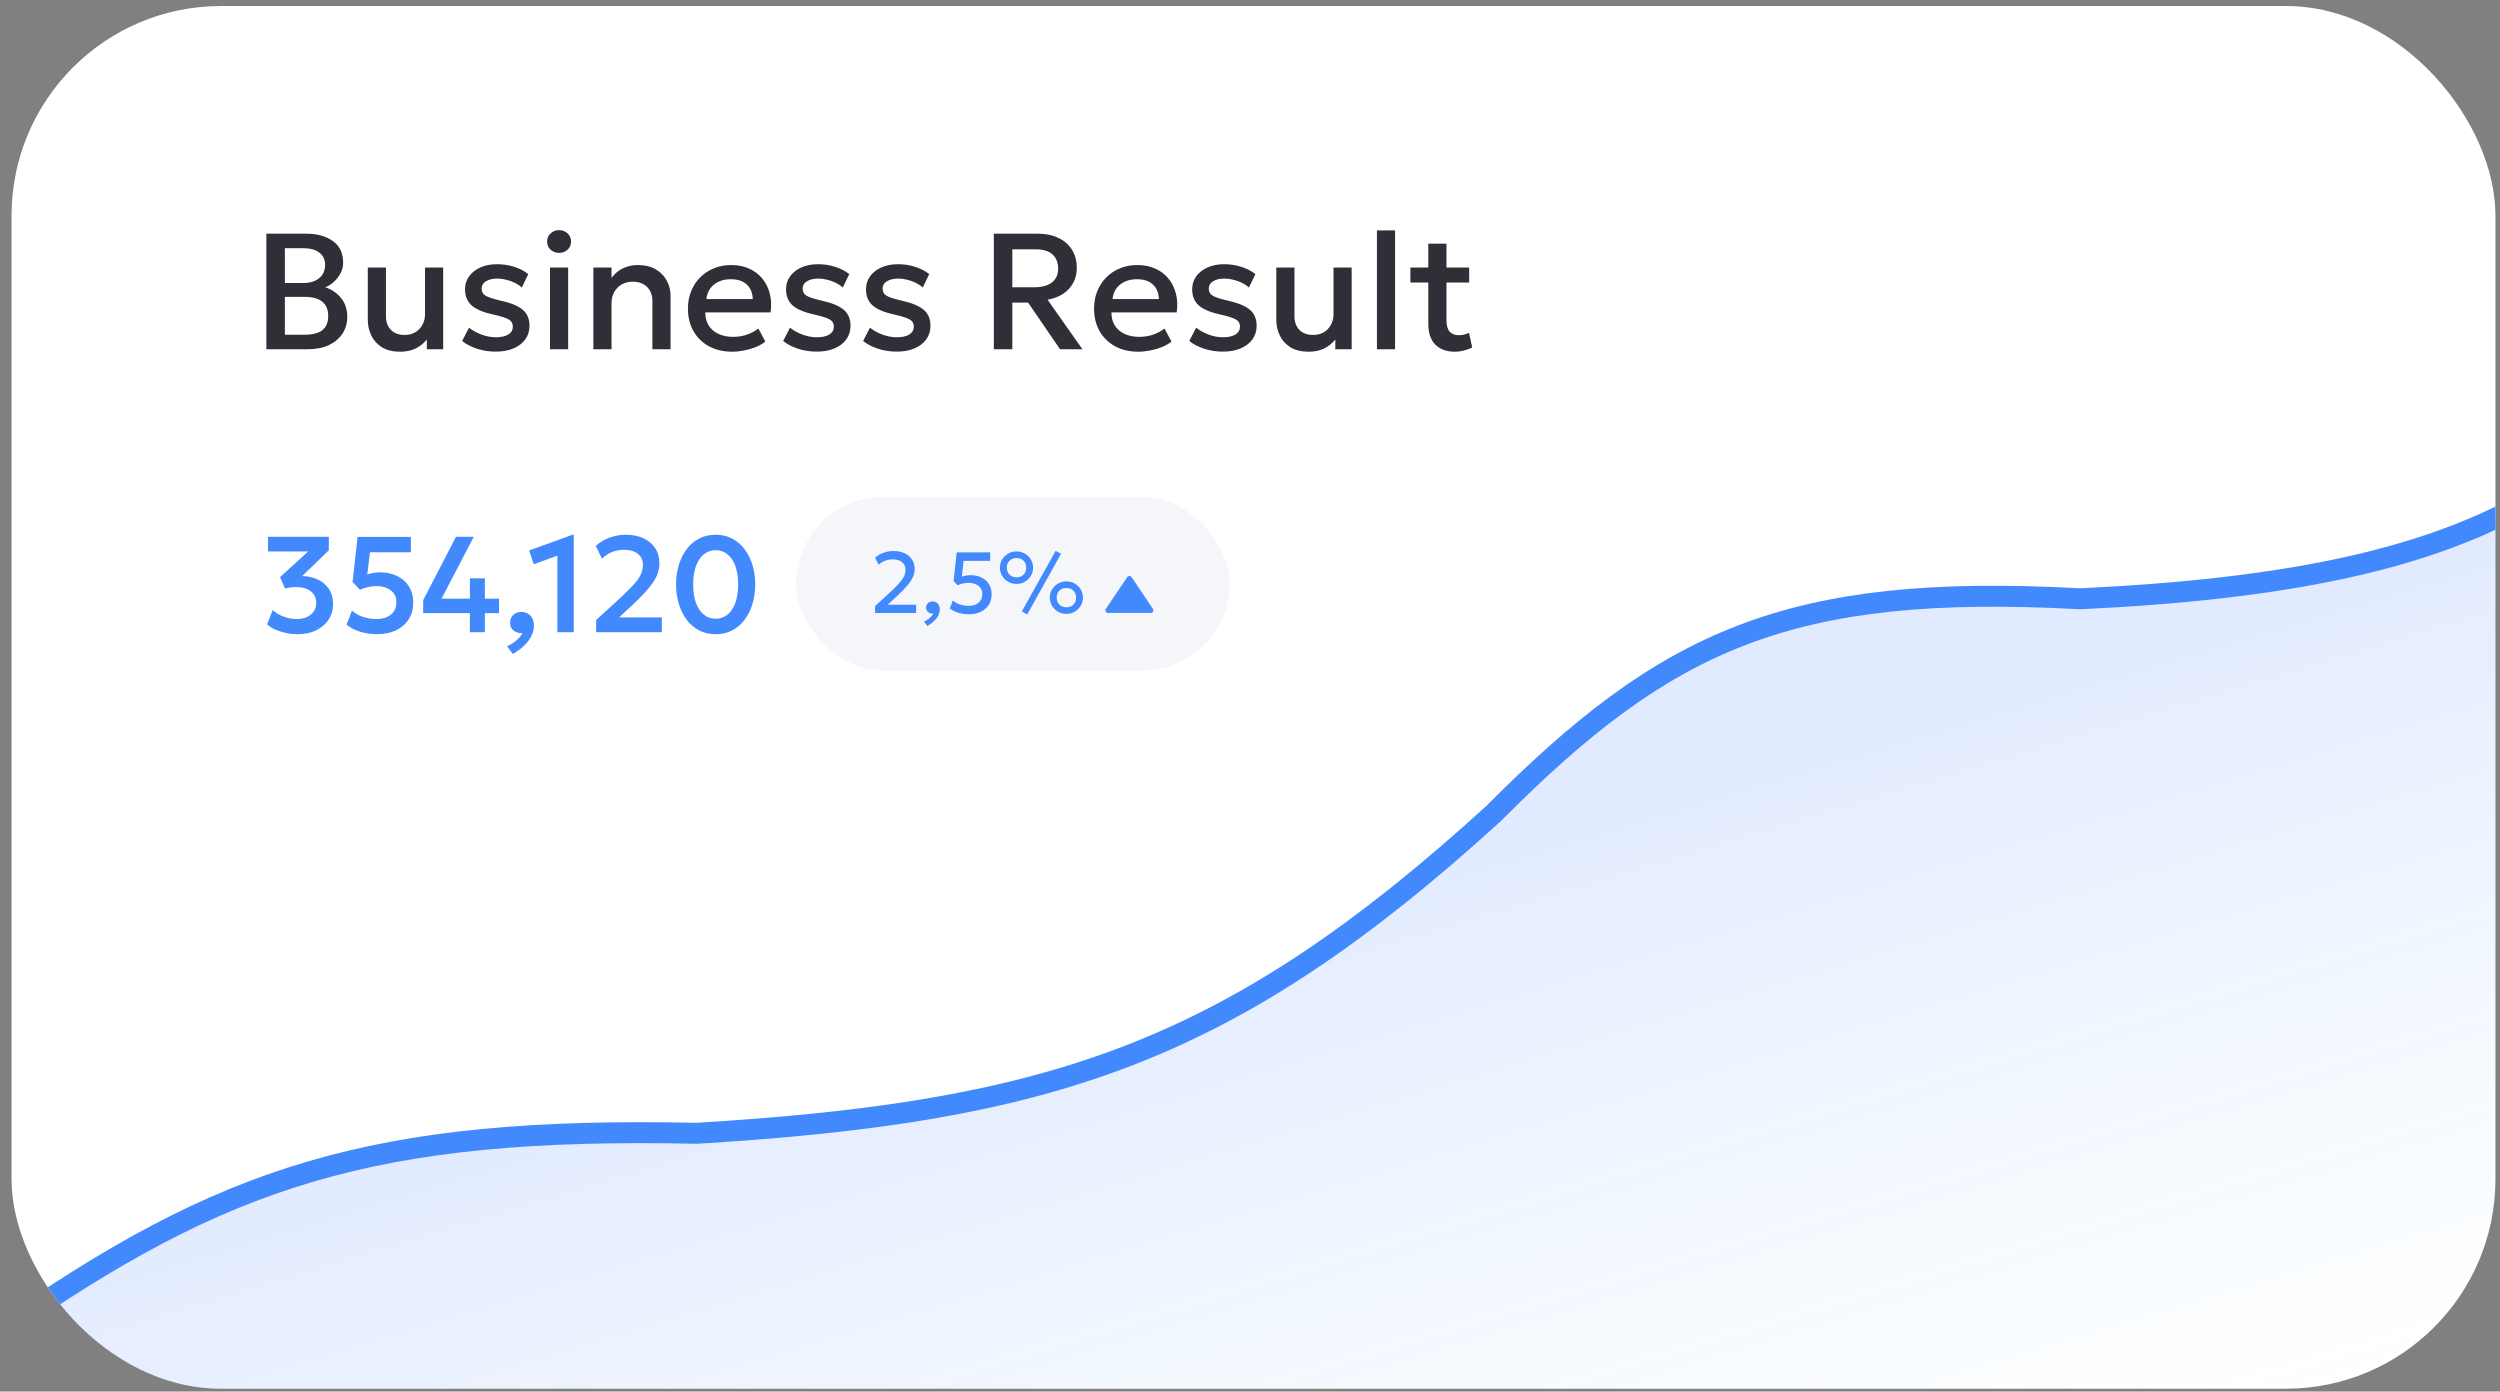 <svg width="212" height="118" viewBox="0 0 212 118" fill="none" xmlns="http://www.w3.org/2000/svg">
<rect x="0" y="0" width="212" height="118" fill="#808080" stroke="none"/>
<g clip-path="url(#clip0_27_2395)">
<rect x="0.979" y="0.51" width="210.635" height="117.253" rx="17.775" fill="white"/>
<path d="M22.589 29.615V19.815H25.956C26.894 19.815 27.653 20.025 28.231 20.445C28.81 20.86 29.099 21.474 29.099 22.286C29.099 22.598 29.025 22.895 28.875 23.175C28.731 23.45 28.542 23.693 28.308 23.903C28.075 24.113 27.832 24.267 27.58 24.365C28.112 24.528 28.556 24.827 28.91 25.261C29.27 25.695 29.449 26.229 29.449 26.864C29.449 27.4 29.314 27.876 29.043 28.292C28.773 28.702 28.388 29.027 27.888 29.265C27.389 29.498 26.796 29.615 26.11 29.615H22.589ZM24.157 28.383H25.844C26.516 28.383 27.016 28.252 27.342 27.991C27.669 27.725 27.832 27.326 27.832 26.794C27.832 26.266 27.667 25.865 27.335 25.59C27.009 25.314 26.502 25.177 25.816 25.177H24.157V28.383ZM24.157 24.001H25.711C26.089 24.001 26.416 23.94 26.691 23.819C26.967 23.697 27.181 23.522 27.335 23.294C27.489 23.065 27.566 22.79 27.566 22.468C27.566 22.01 27.403 21.66 27.076 21.418C26.754 21.17 26.292 21.047 25.69 21.047H24.157V24.001ZM33.934 29.825C33.313 29.825 32.8 29.701 32.394 29.454C31.992 29.202 31.691 28.87 31.491 28.46C31.29 28.049 31.189 27.601 31.189 27.116V22.685H32.73V26.829C32.73 27.305 32.87 27.687 33.15 27.977C33.434 28.261 33.826 28.404 34.325 28.404C34.652 28.404 34.944 28.331 35.2 28.187C35.457 28.037 35.66 27.83 35.809 27.564C35.964 27.298 36.041 26.99 36.041 26.64V22.685H37.581V29.615H36.194V28.796C35.924 29.122 35.602 29.377 35.228 29.559C34.86 29.736 34.428 29.825 33.934 29.825ZM42.06 29.818C41.486 29.818 40.95 29.736 40.45 29.573C39.951 29.409 39.531 29.19 39.19 28.915L39.771 27.788C40.093 28.04 40.455 28.238 40.856 28.383C41.262 28.527 41.661 28.6 42.053 28.6C42.506 28.6 42.858 28.52 43.11 28.362C43.362 28.203 43.488 27.981 43.488 27.697C43.488 27.426 43.379 27.228 43.159 27.102C42.945 26.971 42.534 26.836 41.927 26.696C41.055 26.514 40.42 26.257 40.023 25.926C39.631 25.59 39.435 25.125 39.435 24.533C39.435 24.117 39.55 23.751 39.778 23.434C40.012 23.112 40.331 22.86 40.737 22.678C41.143 22.496 41.612 22.405 42.144 22.405C42.662 22.405 43.15 22.479 43.607 22.629C44.065 22.773 44.461 22.979 44.797 23.245L44.251 24.379C44.079 24.225 43.878 24.092 43.649 23.98C43.421 23.868 43.178 23.781 42.921 23.721C42.669 23.655 42.417 23.623 42.165 23.623C41.773 23.623 41.454 23.7 41.206 23.854C40.964 24.003 40.842 24.211 40.842 24.477C40.842 24.752 40.959 24.955 41.192 25.086C41.426 25.216 41.827 25.347 42.396 25.478C43.292 25.674 43.934 25.935 44.321 26.262C44.709 26.588 44.902 27.041 44.902 27.62C44.902 28.063 44.783 28.45 44.545 28.782C44.307 29.108 43.974 29.363 43.544 29.545C43.12 29.727 42.625 29.818 42.06 29.818ZM46.64 29.615V22.685H48.18V29.615H46.64ZM47.41 21.446C47.135 21.446 46.897 21.357 46.696 21.18C46.496 21.002 46.395 20.769 46.395 20.48C46.395 20.195 46.496 19.964 46.696 19.787C46.897 19.605 47.135 19.514 47.41 19.514C47.686 19.514 47.924 19.605 48.124 19.787C48.325 19.964 48.425 20.195 48.425 20.48C48.425 20.769 48.325 21.002 48.124 21.18C47.924 21.357 47.686 21.446 47.41 21.446ZM50.318 29.615V22.685H51.858V23.567C52.147 23.179 52.483 22.902 52.866 22.734C53.249 22.561 53.645 22.475 54.056 22.475C54.691 22.475 55.216 22.601 55.631 22.853C56.046 23.105 56.354 23.429 56.555 23.826C56.76 24.222 56.863 24.631 56.863 25.051V29.615H55.323V25.527C55.323 25.032 55.174 24.635 54.875 24.337C54.581 24.038 54.17 23.889 53.643 23.889C53.298 23.889 52.99 23.966 52.719 24.12C52.453 24.274 52.243 24.488 52.089 24.764C51.935 25.034 51.858 25.352 51.858 25.716V29.615H50.318ZM62.095 29.825C61.349 29.825 60.693 29.673 60.128 29.37C59.564 29.062 59.123 28.632 58.805 28.082C58.493 27.531 58.336 26.892 58.336 26.164C58.336 25.632 58.427 25.142 58.609 24.694C58.791 24.241 59.048 23.849 59.379 23.518C59.711 23.186 60.098 22.93 60.541 22.748C60.989 22.566 61.477 22.475 62.004 22.475C62.578 22.475 63.089 22.577 63.537 22.783C63.985 22.983 64.356 23.266 64.65 23.63C64.949 23.994 65.159 24.421 65.28 24.911C65.406 25.396 65.427 25.923 65.343 26.493H59.813C59.804 26.908 59.895 27.272 60.086 27.585C60.278 27.893 60.551 28.133 60.905 28.306C61.265 28.478 61.687 28.565 62.172 28.565C62.564 28.565 62.942 28.506 63.306 28.39C63.675 28.268 64.009 28.091 64.307 27.858L64.902 28.964C64.678 29.146 64.408 29.302 64.09 29.433C63.773 29.559 63.442 29.654 63.096 29.72C62.751 29.79 62.417 29.825 62.095 29.825ZM59.904 25.359H63.831C63.817 24.836 63.649 24.425 63.327 24.127C63.01 23.828 62.557 23.679 61.969 23.679C61.4 23.679 60.926 23.828 60.548 24.127C60.175 24.425 59.96 24.836 59.904 25.359ZM69.281 29.818C68.707 29.818 68.17 29.736 67.671 29.573C67.172 29.409 66.752 29.19 66.411 28.915L66.992 27.788C67.314 28.04 67.676 28.238 68.077 28.383C68.483 28.527 68.882 28.6 69.274 28.6C69.727 28.6 70.079 28.52 70.331 28.362C70.583 28.203 70.709 27.981 70.709 27.697C70.709 27.426 70.599 27.228 70.38 27.102C70.165 26.971 69.755 26.836 69.148 26.696C68.275 26.514 67.641 26.257 67.244 25.926C66.852 25.59 66.656 25.125 66.656 24.533C66.656 24.117 66.77 23.751 66.999 23.434C67.232 23.112 67.552 22.86 67.958 22.678C68.364 22.496 68.833 22.405 69.365 22.405C69.883 22.405 70.371 22.479 70.828 22.629C71.285 22.773 71.682 22.979 72.018 23.245L71.472 24.379C71.299 24.225 71.099 24.092 70.87 23.98C70.641 23.868 70.399 23.781 70.142 23.721C69.89 23.655 69.638 23.623 69.386 23.623C68.994 23.623 68.674 23.7 68.427 23.854C68.184 24.003 68.063 24.211 68.063 24.477C68.063 24.752 68.18 24.955 68.413 25.086C68.646 25.216 69.048 25.347 69.617 25.478C70.513 25.674 71.155 25.935 71.542 26.262C71.929 26.588 72.123 27.041 72.123 27.62C72.123 28.063 72.004 28.45 71.766 28.782C71.528 29.108 71.194 29.363 70.765 29.545C70.34 29.727 69.846 29.818 69.281 29.818ZM76.062 29.818C75.488 29.818 74.952 29.736 74.452 29.573C73.953 29.409 73.533 29.19 73.192 28.915L73.773 27.788C74.095 28.04 74.457 28.238 74.858 28.383C75.264 28.527 75.663 28.6 76.055 28.6C76.508 28.6 76.86 28.52 77.112 28.362C77.364 28.203 77.49 27.981 77.49 27.697C77.49 27.426 77.381 27.228 77.161 27.102C76.947 26.971 76.536 26.836 75.929 26.696C75.057 26.514 74.422 26.257 74.025 25.926C73.633 25.59 73.437 25.125 73.437 24.533C73.437 24.117 73.552 23.751 73.78 23.434C74.014 23.112 74.333 22.86 74.739 22.678C75.145 22.496 75.614 22.405 76.146 22.405C76.664 22.405 77.152 22.479 77.609 22.629C78.067 22.773 78.463 22.979 78.799 23.245L78.253 24.379C78.081 24.225 77.88 24.092 77.651 23.98C77.423 23.868 77.18 23.781 76.923 23.721C76.671 23.655 76.419 23.623 76.167 23.623C75.775 23.623 75.456 23.7 75.208 23.854C74.966 24.003 74.844 24.211 74.844 24.477C74.844 24.752 74.961 24.955 75.194 25.086C75.428 25.216 75.829 25.347 76.398 25.478C77.294 25.674 77.936 25.935 78.323 26.262C78.711 26.588 78.904 27.041 78.904 27.62C78.904 28.063 78.785 28.45 78.547 28.782C78.309 29.108 77.976 29.363 77.546 29.545C77.122 29.727 76.627 29.818 76.062 29.818ZM84.277 29.615V19.815H87.98C88.661 19.815 89.249 19.934 89.744 20.172C90.243 20.405 90.628 20.739 90.899 21.173C91.174 21.607 91.312 22.122 91.312 22.72C91.312 23.205 91.207 23.634 90.997 24.008C90.792 24.381 90.502 24.689 90.129 24.932C89.756 25.17 89.324 25.331 88.834 25.415L91.788 29.615H89.891L87.182 25.66H85.845V29.615H84.277ZM85.845 24.358H87.721C88.356 24.358 88.848 24.222 89.198 23.952C89.553 23.681 89.73 23.294 89.73 22.79C89.73 22.272 89.571 21.868 89.254 21.579C88.941 21.289 88.468 21.145 87.833 21.145H85.845V24.358ZM96.535 29.825C95.788 29.825 95.132 29.673 94.568 29.37C94.003 29.062 93.562 28.632 93.245 28.082C92.932 27.531 92.776 26.892 92.776 26.164C92.776 25.632 92.867 25.142 93.049 24.694C93.231 24.241 93.487 23.849 93.819 23.518C94.15 23.186 94.537 22.93 94.981 22.748C95.429 22.566 95.916 22.475 96.444 22.475C97.018 22.475 97.529 22.577 97.977 22.783C98.425 22.983 98.796 23.266 99.09 23.63C99.388 23.994 99.599 24.421 99.72 24.911C99.846 25.396 99.867 25.923 99.783 26.493H94.253C94.243 26.908 94.335 27.272 94.526 27.585C94.717 27.893 94.99 28.133 95.345 28.306C95.704 28.478 96.126 28.565 96.612 28.565C97.004 28.565 97.382 28.506 97.746 28.39C98.115 28.268 98.448 28.091 98.747 27.858L99.342 28.964C99.118 29.146 98.847 29.302 98.53 29.433C98.213 29.559 97.881 29.654 97.536 29.72C97.191 29.79 96.857 29.825 96.535 29.825ZM94.344 25.359H98.271C98.257 24.836 98.089 24.425 97.767 24.127C97.45 23.828 96.997 23.679 96.409 23.679C95.84 23.679 95.366 23.828 94.988 24.127C94.615 24.425 94.4 24.836 94.344 25.359ZM103.721 29.818C103.147 29.818 102.61 29.736 102.111 29.573C101.611 29.409 101.191 29.19 100.851 28.915L101.432 27.788C101.754 28.04 102.115 28.238 102.517 28.383C102.923 28.527 103.322 28.6 103.714 28.6C104.166 28.6 104.519 28.52 104.771 28.362C105.023 28.203 105.149 27.981 105.149 27.697C105.149 27.426 105.039 27.228 104.82 27.102C104.605 26.971 104.194 26.836 103.588 26.696C102.715 26.514 102.08 26.257 101.684 25.926C101.292 25.59 101.096 25.125 101.096 24.533C101.096 24.117 101.21 23.751 101.439 23.434C101.672 23.112 101.992 22.86 102.398 22.678C102.804 22.496 103.273 22.405 103.805 22.405C104.323 22.405 104.81 22.479 105.268 22.629C105.725 22.773 106.122 22.979 106.458 23.245L105.912 24.379C105.739 24.225 105.538 24.092 105.31 23.98C105.081 23.868 104.838 23.781 104.582 23.721C104.33 23.655 104.078 23.623 103.826 23.623C103.434 23.623 103.114 23.7 102.867 23.854C102.624 24.003 102.503 24.211 102.503 24.477C102.503 24.752 102.619 24.955 102.853 25.086C103.086 25.216 103.487 25.347 104.057 25.478C104.953 25.674 105.594 25.935 105.982 26.262C106.369 26.588 106.563 27.041 106.563 27.62C106.563 28.063 106.444 28.45 106.206 28.782C105.968 29.108 105.634 29.363 105.205 29.545C104.78 29.727 104.285 29.818 103.721 29.818ZM110.974 29.825C110.354 29.825 109.84 29.701 109.434 29.454C109.033 29.202 108.732 28.87 108.531 28.46C108.331 28.049 108.23 27.601 108.23 27.116V22.685H109.77V26.829C109.77 27.305 109.91 27.687 110.19 27.977C110.475 28.261 110.867 28.404 111.366 28.404C111.693 28.404 111.985 28.331 112.241 28.187C112.498 28.037 112.701 27.83 112.85 27.564C113.004 27.298 113.081 26.99 113.081 26.64V22.685H114.621V29.615H113.235V28.796C112.965 29.122 112.643 29.377 112.269 29.559C111.901 29.736 111.469 29.825 110.974 29.825ZM116.763 29.615V19.535H118.303V29.615H116.763ZM123.353 29.825C122.676 29.825 122.135 29.629 121.729 29.237C121.323 28.845 121.12 28.245 121.12 27.438V20.662H122.66V22.685H124.585V23.959H122.66V27.102C122.66 27.587 122.751 27.93 122.933 28.131C123.12 28.327 123.381 28.425 123.717 28.425C123.88 28.425 124.034 28.406 124.179 28.369C124.324 28.331 124.454 28.282 124.571 28.222L124.844 29.468C124.643 29.57 124.412 29.654 124.151 29.72C123.894 29.79 123.628 29.825 123.353 29.825ZM119.601 23.959V22.685H121.323V23.959H119.601Z" fill="#2F3037"/>
<path d="M25.238 53.781C24.895 53.781 24.558 53.744 24.227 53.671C23.896 53.598 23.592 53.5 23.315 53.377C23.041 53.249 22.82 53.105 22.65 52.943L23.13 51.73C23.365 51.961 23.667 52.146 24.037 52.285C24.406 52.423 24.776 52.493 25.146 52.493C25.485 52.493 25.779 52.437 26.03 52.325C26.28 52.21 26.473 52.05 26.607 51.846C26.746 51.642 26.815 51.403 26.815 51.129C26.815 50.702 26.659 50.371 26.347 50.136C26.039 49.901 25.631 49.783 25.123 49.783C24.976 49.783 24.822 49.793 24.661 49.812C24.499 49.831 24.335 49.862 24.17 49.905L23.748 48.94L26.14 46.762H22.725V45.52H27.884V46.664L25.625 48.853C26.08 48.857 26.505 48.948 26.902 49.125C27.303 49.298 27.626 49.56 27.872 49.91C28.119 50.261 28.242 50.698 28.242 51.222C28.242 51.726 28.113 52.171 27.855 52.556C27.601 52.938 27.249 53.238 26.798 53.457C26.347 53.673 25.828 53.781 25.238 53.781ZM31.98 53.781C31.476 53.781 30.992 53.71 30.53 53.567C30.068 53.421 29.687 53.222 29.386 52.972L29.848 51.776C30.11 52.015 30.424 52.194 30.79 52.314C31.156 52.433 31.526 52.493 31.899 52.493C32.254 52.493 32.558 52.437 32.812 52.325C33.07 52.213 33.268 52.05 33.407 51.834C33.546 51.618 33.615 51.356 33.615 51.048C33.615 50.767 33.542 50.527 33.395 50.326C33.253 50.126 33.053 49.972 32.795 49.864C32.536 49.756 32.238 49.702 31.899 49.702C31.687 49.702 31.464 49.727 31.229 49.778C30.998 49.828 30.761 49.907 30.518 50.014L29.9 49.344L30.322 45.532H34.845V46.831H31.373L31.148 48.709C31.329 48.651 31.51 48.609 31.691 48.582C31.872 48.551 32.051 48.535 32.228 48.535C32.772 48.535 33.255 48.638 33.678 48.842C34.102 49.046 34.435 49.34 34.678 49.725C34.92 50.107 35.042 50.567 35.042 51.106C35.042 51.645 34.913 52.115 34.655 52.516C34.401 52.916 34.042 53.228 33.58 53.452C33.122 53.671 32.589 53.781 31.98 53.781ZM39.847 53.608V51.996H35.885V50.892L38.669 45.52H40.177L37.444 50.765H39.847V49.044H41.118V50.765H42.32V51.996H41.118V53.608H39.847ZM43.488 55.462L43.002 54.803C43.307 54.665 43.576 54.493 43.811 54.289C44.046 54.085 44.21 53.885 44.302 53.688C44.11 53.7 43.934 53.671 43.776 53.602C43.619 53.532 43.492 53.43 43.395 53.296C43.303 53.161 43.257 53.003 43.257 52.822C43.257 52.545 43.345 52.321 43.522 52.152C43.703 51.978 43.934 51.892 44.215 51.892C44.531 51.892 44.787 51.998 44.984 52.21C45.18 52.418 45.279 52.703 45.279 53.065C45.279 53.346 45.211 53.625 45.076 53.902C44.945 54.183 44.747 54.455 44.481 54.717C44.215 54.979 43.884 55.227 43.488 55.462ZM47.266 53.608V47.12L45.262 47.848L44.869 46.681L48.549 45.347H48.653V53.608H47.266ZM50.552 53.608V52.574L52.291 50.991C52.838 50.49 53.275 50.066 53.602 49.72C53.929 49.369 54.164 49.055 54.307 48.778C54.45 48.497 54.521 48.216 54.521 47.935C54.521 47.519 54.38 47.197 54.099 46.97C53.822 46.739 53.429 46.623 52.92 46.623C52.566 46.623 52.225 46.687 51.898 46.814C51.575 46.941 51.291 47.13 51.049 47.38L50.517 46.288C50.86 45.984 51.253 45.751 51.696 45.589C52.139 45.428 52.599 45.347 53.077 45.347C53.65 45.347 54.149 45.447 54.573 45.647C55 45.847 55.331 46.13 55.566 46.496C55.801 46.858 55.919 47.284 55.919 47.773C55.919 48.104 55.853 48.433 55.722 48.761C55.591 49.088 55.356 49.456 55.017 49.864C54.682 50.272 54.207 50.765 53.591 51.343L52.499 52.354H56.127V53.608H50.552ZM60.688 53.781C60.16 53.781 59.688 53.671 59.273 53.452C58.856 53.232 58.504 52.928 58.215 52.539C57.93 52.15 57.711 51.701 57.557 51.193C57.407 50.684 57.331 50.142 57.331 49.564C57.331 48.982 57.407 48.437 57.557 47.929C57.711 47.42 57.93 46.974 58.215 46.589C58.504 46.2 58.856 45.895 59.273 45.676C59.688 45.456 60.16 45.347 60.688 45.347C61.215 45.347 61.685 45.456 62.097 45.676C62.513 45.895 62.866 46.2 63.155 46.589C63.443 46.974 63.663 47.42 63.813 47.929C63.967 48.437 64.044 48.982 64.044 49.564C64.044 50.142 63.967 50.684 63.813 51.193C63.663 51.701 63.443 52.15 63.155 52.539C62.866 52.928 62.513 53.232 62.097 53.452C61.685 53.671 61.215 53.781 60.688 53.781ZM60.688 52.47C60.977 52.47 61.237 52.404 61.468 52.273C61.703 52.142 61.903 51.952 62.069 51.701C62.238 51.451 62.367 51.147 62.456 50.788C62.548 50.43 62.594 50.022 62.594 49.564C62.594 48.951 62.515 48.43 62.357 47.998C62.199 47.563 61.976 47.232 61.687 47.005C61.402 46.773 61.069 46.658 60.688 46.658C60.403 46.658 60.143 46.724 59.908 46.854C59.677 46.985 59.477 47.176 59.307 47.426C59.138 47.673 59.007 47.977 58.914 48.339C58.826 48.697 58.781 49.105 58.781 49.564C58.781 50.172 58.86 50.694 59.018 51.129C59.18 51.561 59.403 51.892 59.688 52.123C59.973 52.354 60.306 52.47 60.688 52.47Z" fill="#4289FE"/>
<rect x="67.52" y="42.145" width="36.755" height="14.702" rx="7.351" fill="#F4F6F9"/>
<path d="M74.206 51.982V51.394L75.32 50.376C75.672 50.053 75.957 49.775 76.172 49.542C76.388 49.307 76.545 49.095 76.643 48.906C76.741 48.717 76.79 48.526 76.79 48.333C76.79 48.051 76.693 47.831 76.499 47.675C76.308 47.515 76.041 47.436 75.698 47.436C75.47 47.436 75.252 47.475 75.044 47.553C74.836 47.632 74.658 47.746 74.511 47.895L74.21 47.296C74.418 47.11 74.658 46.969 74.93 46.873C75.202 46.775 75.487 46.726 75.786 46.726C76.142 46.726 76.452 46.79 76.716 46.917C76.983 47.042 77.19 47.22 77.338 47.45C77.487 47.678 77.562 47.945 77.562 48.252C77.562 48.465 77.519 48.678 77.433 48.891C77.35 49.102 77.199 49.34 76.981 49.604C76.765 49.869 76.459 50.186 76.062 50.556L75.272 51.284H77.69V51.982H74.206ZM78.641 53.092L78.358 52.718C78.542 52.629 78.703 52.523 78.843 52.398C78.985 52.275 79.082 52.154 79.133 52.034C79.021 52.041 78.919 52.024 78.828 51.982C78.738 51.943 78.665 51.886 78.612 51.81C78.558 51.731 78.531 51.639 78.531 51.534C78.531 51.377 78.582 51.25 78.685 51.152C78.79 51.051 78.923 51.001 79.082 51.001C79.266 51.001 79.413 51.062 79.523 51.185C79.636 51.305 79.692 51.47 79.692 51.681C79.692 51.843 79.653 52.006 79.575 52.17C79.496 52.336 79.379 52.497 79.222 52.651C79.067 52.808 78.874 52.955 78.641 53.092ZM82.166 52.093C81.85 52.093 81.546 52.047 81.255 51.957C80.966 51.866 80.727 51.745 80.538 51.593L80.803 50.924C80.972 51.071 81.174 51.184 81.409 51.262C81.644 51.338 81.882 51.376 82.122 51.376C82.362 51.376 82.571 51.337 82.747 51.258C82.924 51.177 83.059 51.062 83.155 50.913C83.251 50.763 83.298 50.582 83.298 50.369C83.298 50.173 83.248 50.005 83.148 49.865C83.047 49.723 82.908 49.614 82.729 49.538C82.552 49.462 82.351 49.424 82.126 49.424C81.981 49.424 81.832 49.441 81.677 49.476C81.523 49.51 81.365 49.563 81.203 49.634L80.865 49.27L81.13 46.844L83.967 46.84V47.561H81.714L81.56 48.902C81.687 48.861 81.814 48.829 81.939 48.807C82.066 48.785 82.192 48.774 82.317 48.774C82.655 48.774 82.958 48.839 83.225 48.968C83.492 49.096 83.703 49.281 83.857 49.523C84.014 49.766 84.092 50.056 84.092 50.395C84.092 50.738 84.01 51.036 83.846 51.291C83.684 51.546 83.459 51.743 83.17 51.883C82.881 52.023 82.546 52.093 82.166 52.093ZM87.106 52.107L86.654 51.839L89.521 46.712L89.973 46.962L87.106 52.107ZM86.202 49.516C85.942 49.516 85.706 49.455 85.493 49.332C85.279 49.207 85.109 49.041 84.982 48.833C84.857 48.624 84.794 48.391 84.794 48.134C84.794 47.882 84.857 47.651 84.982 47.443C85.109 47.235 85.279 47.069 85.493 46.947C85.706 46.824 85.942 46.763 86.202 46.763C86.464 46.763 86.701 46.824 86.911 46.947C87.122 47.069 87.29 47.235 87.415 47.443C87.542 47.651 87.606 47.882 87.606 48.134C87.606 48.389 87.542 48.622 87.415 48.833C87.29 49.041 87.122 49.207 86.911 49.332C86.701 49.455 86.464 49.516 86.202 49.516ZM86.202 48.957C86.366 48.957 86.51 48.923 86.632 48.855C86.754 48.783 86.85 48.687 86.919 48.564C86.987 48.439 87.022 48.296 87.022 48.134C87.022 47.892 86.947 47.696 86.797 47.546C86.648 47.397 86.449 47.322 86.202 47.322C86.04 47.322 85.897 47.357 85.772 47.428C85.649 47.497 85.553 47.593 85.482 47.715C85.413 47.835 85.379 47.975 85.379 48.134C85.379 48.377 85.455 48.575 85.606 48.73C85.761 48.882 85.959 48.957 86.202 48.957ZM90.433 52.056C90.17 52.056 89.933 51.995 89.719 51.872C89.509 51.747 89.34 51.581 89.212 51.372C89.085 51.161 89.021 50.929 89.021 50.674C89.021 50.422 89.085 50.191 89.212 49.983C89.34 49.775 89.509 49.609 89.719 49.487C89.933 49.364 90.17 49.303 90.433 49.303C90.692 49.303 90.927 49.364 91.138 49.487C91.351 49.609 91.52 49.775 91.645 49.983C91.77 50.191 91.833 50.422 91.833 50.674C91.833 50.929 91.77 51.161 91.645 51.372C91.52 51.581 91.351 51.747 91.138 51.872C90.927 51.995 90.692 52.056 90.433 52.056ZM90.433 51.497C90.594 51.497 90.736 51.463 90.859 51.394C90.984 51.323 91.081 51.226 91.149 51.104C91.218 50.979 91.252 50.836 91.252 50.674C91.252 50.431 91.176 50.235 91.024 50.086C90.875 49.936 90.677 49.862 90.433 49.862C90.268 49.862 90.124 49.896 89.999 49.965C89.876 50.033 89.779 50.129 89.708 50.251C89.64 50.374 89.606 50.515 89.606 50.674C89.606 50.914 89.681 51.111 89.833 51.266C89.988 51.42 90.187 51.497 90.433 51.497Z" fill="#4289FE"/>
<path d="M95.59 48.94C95.677 48.81 95.868 48.81 95.956 48.94L97.77 51.633C97.868 51.779 97.763 51.977 97.587 51.977H93.959C93.783 51.977 93.678 51.779 93.776 51.633L95.59 48.94Z" fill="#4289FE"/>
<path d="M59.099 96.103C31.495 95.513 18.899 99.763 -0.003 112.989V144.096L233.74 151.65V25.003C220.067 40.624 211.956 49.098 176.415 50.777C151.613 49.425 141.268 54.289 126.645 68.996C104.296 89.359 89.09 94.273 59.099 96.103Z" fill="url(#paint0_linear_27_2395)" fill-opacity="0.15"/>
<path d="M-0.003 112.989C18.899 99.763 31.495 95.513 59.099 96.103C89.09 94.273 104.296 89.359 126.645 68.996C141.268 54.289 151.613 49.425 176.415 50.777C211.956 49.098 220.067 40.624 233.74 25.003" stroke="#4289FE" stroke-width="1.778"/>
</g>
<defs>
<linearGradient id="paint0_linear_27_2395" x1="127.926" y1="68.107" x2="151.138" y2="144.903" gradientUnits="userSpaceOnUse">
<stop stop-color="#366FFF"/>
<stop offset="0.862" stop-color="#59BCFB" stop-opacity="0"/>
</linearGradient>
<clipPath id="clip0_27_2395">
<rect x="0.979" y="0.51" width="210.635" height="117.253" rx="17.775" fill="white"/>
</clipPath>
</defs>
</svg>

